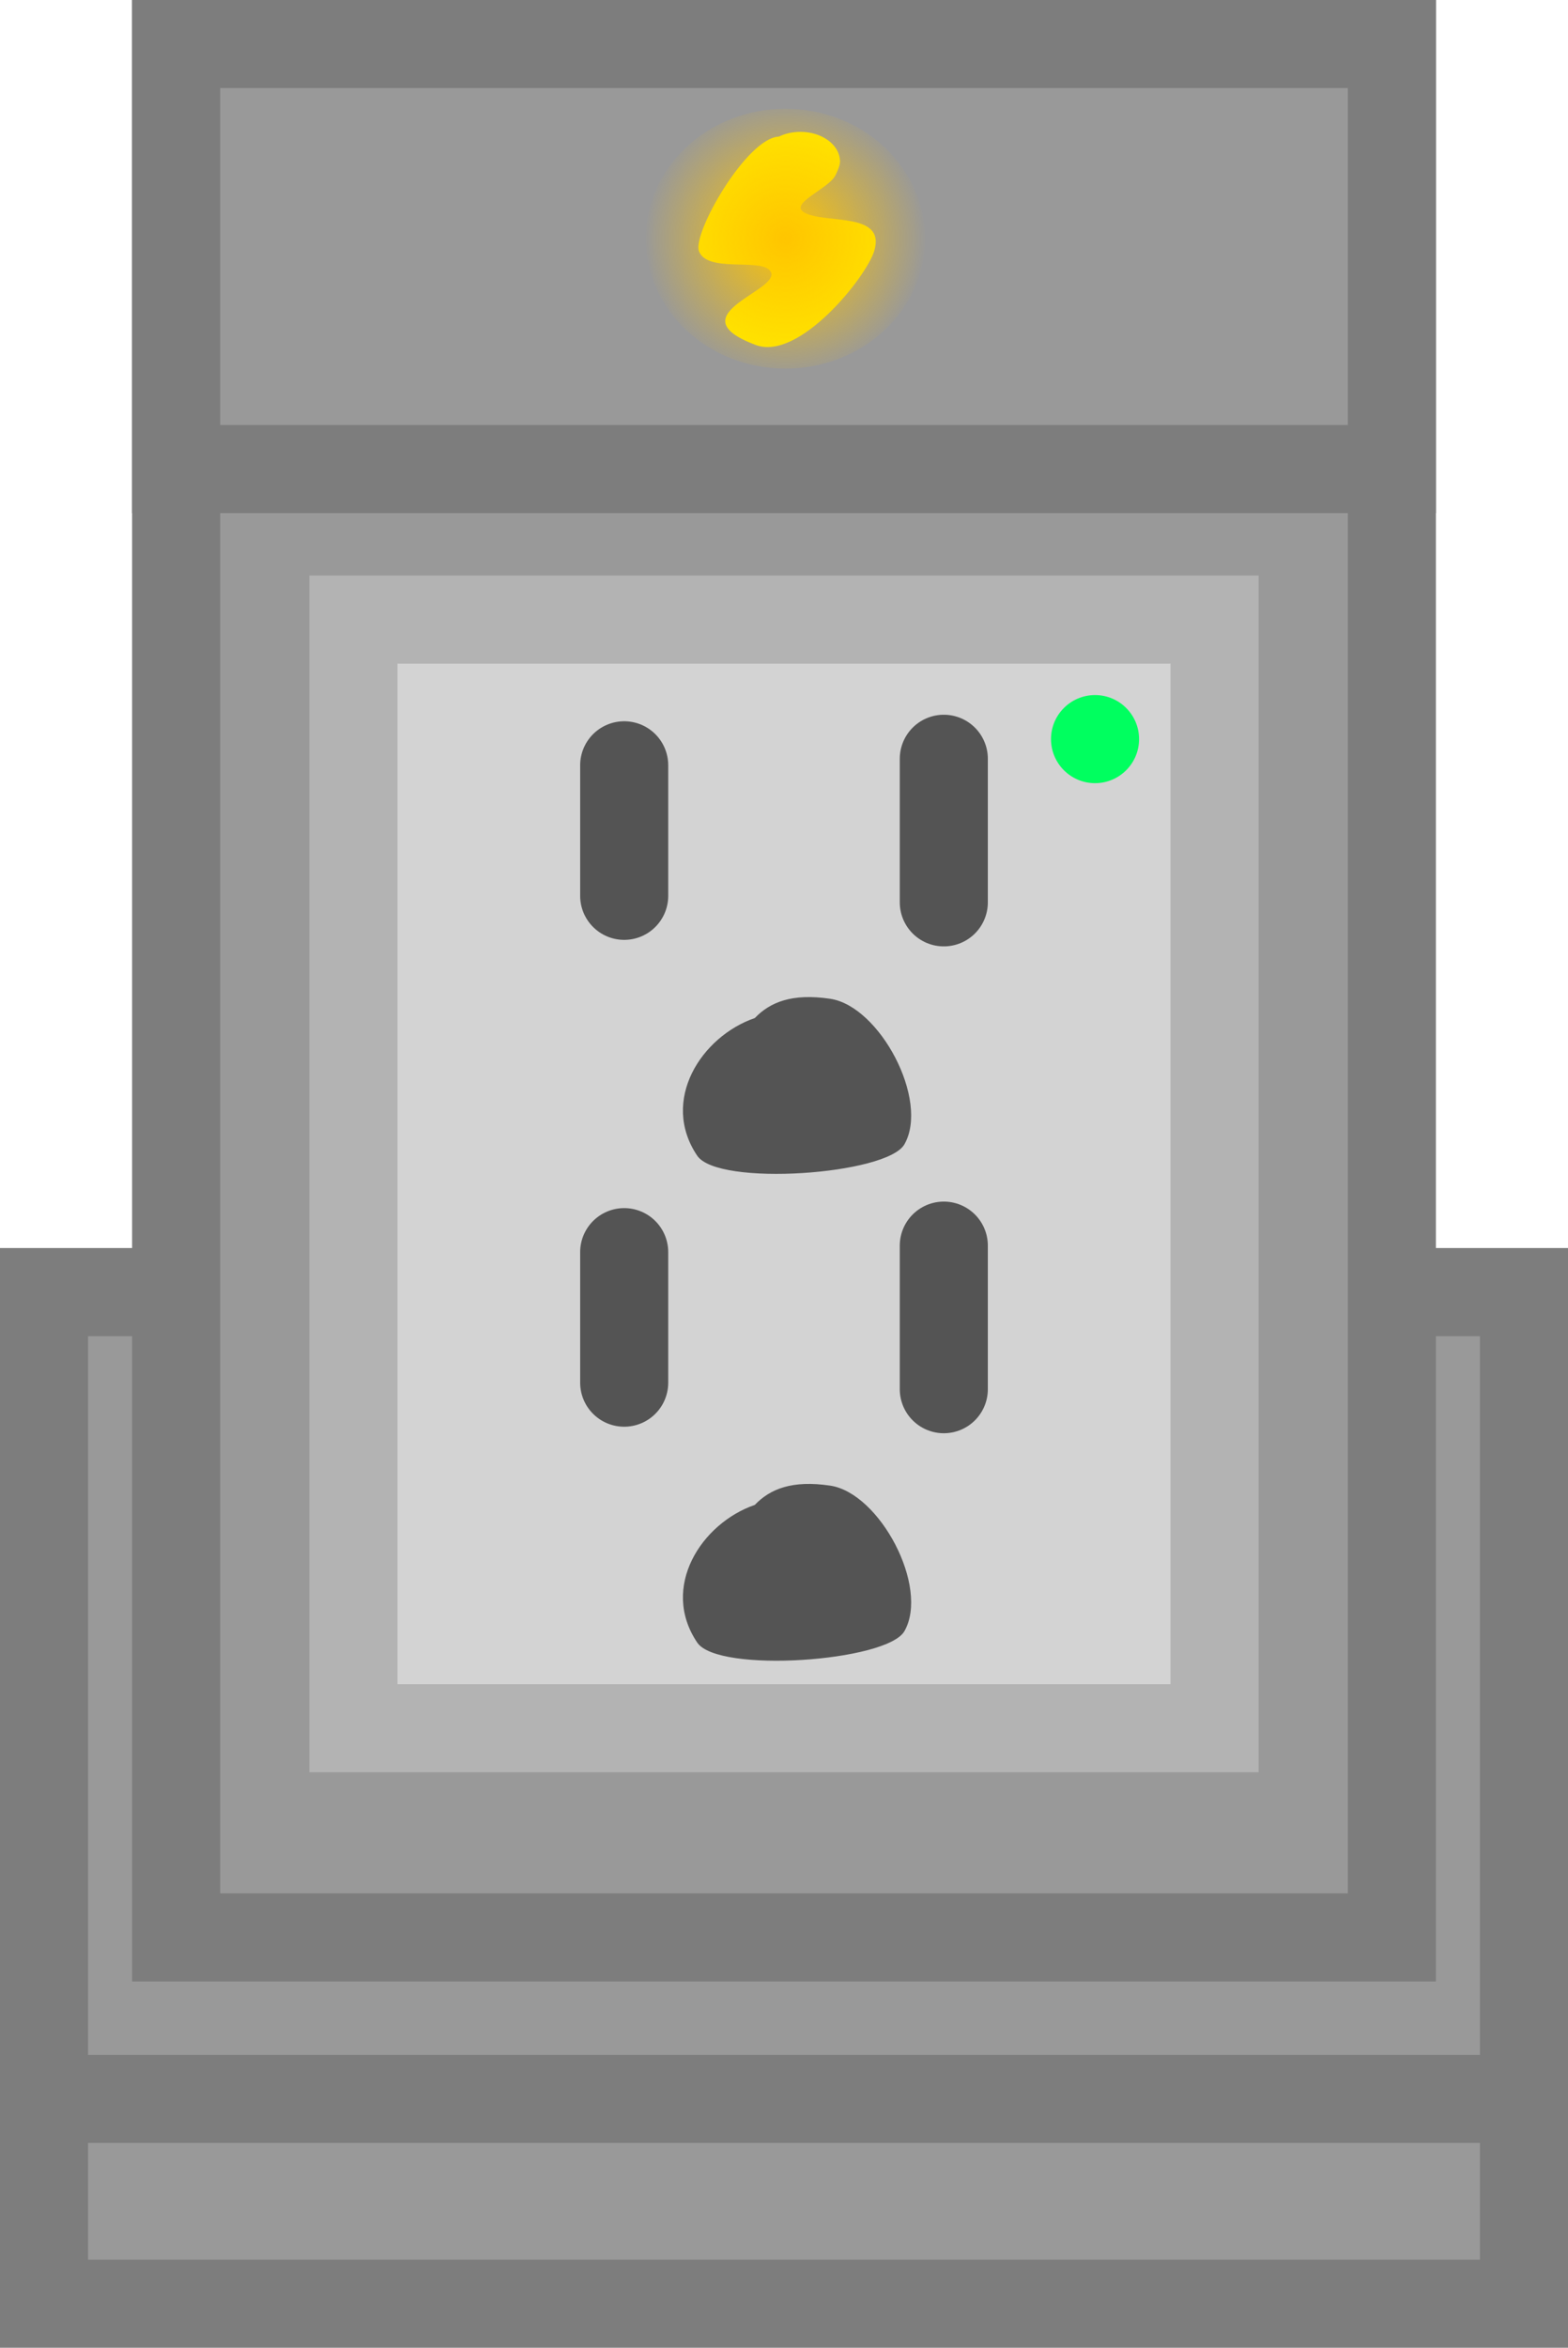 <svg version="1.1" xmlns="http://www.w3.org/2000/svg" xmlns:xlink="http://www.w3.org/1999/xlink" width="26.708" height="39.972" viewBox="0,0,26.708,39.972"><defs><radialGradient cx="240.023" cy="164.078" r="2.402" gradientUnits="userSpaceOnUse" id="color-1"><stop offset="0" stop-color="#ffc500"/><stop offset="1" stop-color="#ffc500" stop-opacity="0"/></radialGradient></defs><g transform="translate(-226.646,-160.014)"><g data-paper-data="{&quot;isPaintingLayer&quot;:true}" fill-rule="nonzero" stroke-linejoin="miter" stroke-miterlimit="10" stroke-dasharray="" stroke-dashoffset="0" style="mix-blend-mode: normal"><path d="M227.396,199.236v-17.222h25.208v17.222z" fill="#999999" stroke="#7d7d7d" stroke-width="1.5" stroke-linecap="butt"/><path d="M227.396,195.75v-13.736h25.208v13.736z" fill="#999999" stroke="#7d7d7d" stroke-width="1.5" stroke-linecap="butt"/><path d="M229.646,193v-32.236h20.708v32.236z" fill="#999999" stroke="#7d7d7d" stroke-width="1.5" stroke-linecap="butt"/><path d="M229.646,168v-7.236h20.708v7.236z" fill="#999999" stroke="#7d7d7d" stroke-width="1.5" stroke-linecap="butt"/><path d="M232.666,189.438v-18.875h14.668v18.875z" fill="#d3d3d3" stroke="#b3b3b3" stroke-width="1.5" stroke-linecap="butt"/><path d="M237.278,173.044v2.222" fill="none" stroke="#545454" stroke-width="1.5" stroke-linecap="round"/><path d="M242.722,175.377v-2.444" fill="none" stroke="#545454" stroke-width="1.5" stroke-linecap="round"/><path d="M240.876,162.999c-0.117,0.233 -0.795,0.478 -0.533,0.632c0.345,0.202 1.395,-0.021 1.195,0.653c-0.13,0.439 -1.28,1.881 -2.018,1.604c-1.419,-0.531 0.546,-0.949 0.232,-1.277c-0.187,-0.195 -1.067,0.046 -1.201,-0.322c-0.112,-0.307 0.815,-1.927 1.361,-1.949c0.106,-0.051 0.232,-0.081 0.367,-0.081c0.357,0 0.649,0.207 0.673,0.469c0.004,0.02 0.004,0.042 0,0.067c-0.008,0.052 -0.033,0.118 -0.076,0.204z" fill="#ffea00" stroke="none" stroke-width="0.5" stroke-linecap="butt"/><path d="M242.404,164.078c0,1.222 -1.066,2.212 -2.38,2.212c-1.315,0 -2.38,-0.991 -2.38,-2.212c0,-1.222 1.066,-2.212 2.38,-2.212c1.315,0 2.38,0.991 2.38,2.212z" fill="url(#color-1)" stroke="none" stroke-width="0" stroke-linecap="butt"/><path d="M239.503,177.347c0.261,-0.273 0.638,-0.424 1.283,-0.328c0.845,0.125 1.694,1.726 1.265,2.478c-0.295,0.517 -3.172,0.723 -3.529,0.194c-0.636,-0.943 0.073,-2.032 0.981,-2.344z" fill="#545454" stroke="none" stroke-width="0.5" stroke-linecap="butt"/><path d="M237.278,181.333v2.222" fill="none" stroke="#545454" stroke-width="1.5" stroke-linecap="round"/><path d="M242.722,181.222v2.444" fill="none" stroke="#545454" stroke-width="1.5" stroke-linecap="round"/><path d="M239.503,185.636c0.261,-0.273 0.638,-0.424 1.283,-0.328c0.845,0.125 1.694,1.726 1.265,2.478c-0.295,0.517 -3.172,0.723 -3.529,0.194c-0.636,-0.943 0.073,-2.032 0.981,-2.344z" fill="#545454" stroke="none" stroke-width="0.5" stroke-linecap="butt"/><path d="M244.548,172.598c0,-0.414 0.336,-0.75 0.75,-0.75c0.414,0 0.75,0.336 0.75,0.75c0,0.414 -0.336,0.75 -0.75,0.75c-0.414,0 -0.75,-0.336 -0.75,-0.75z" fill="#00ff5f" stroke="none" stroke-width="0.5" stroke-linecap="butt"/></g></g></svg>